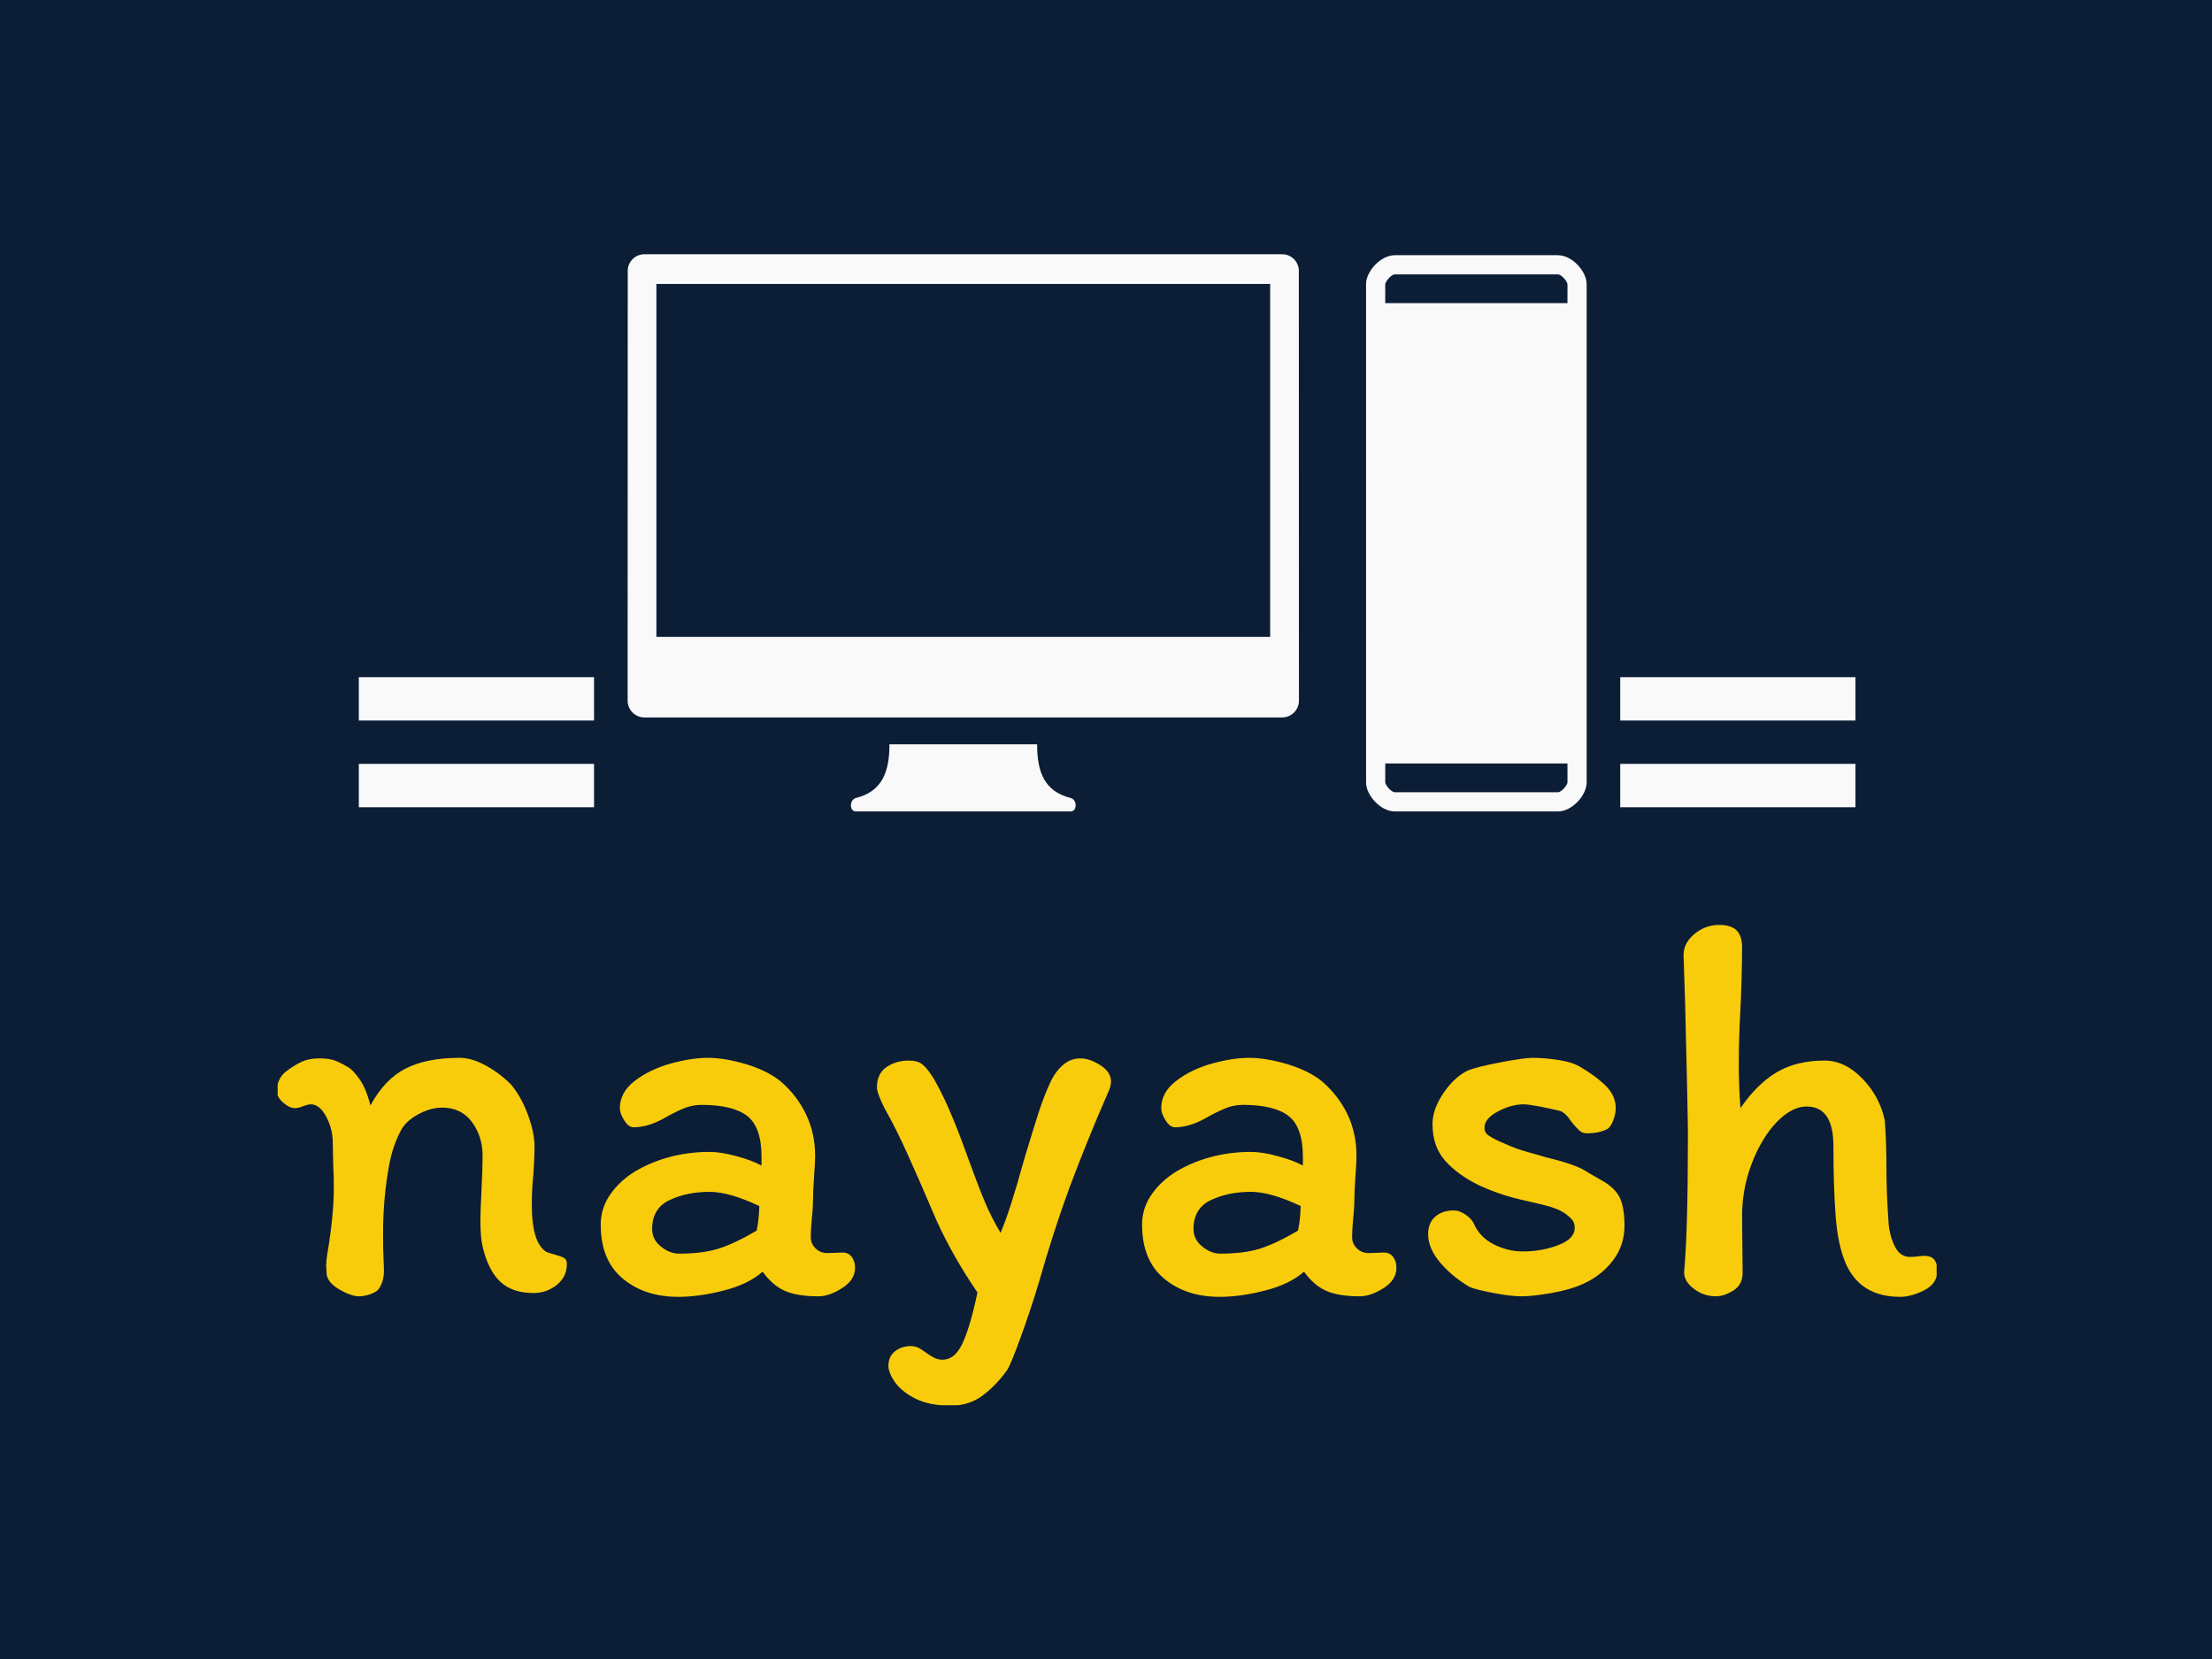 <svg xmlns="http://www.w3.org/2000/svg" version="1.1" xmlns:xlink="http://www.w3.org/1999/xlink" xmlns:svgjs="http://svgjs.dev/svgjs" width="2000" height="1500" viewBox="0 0 2000 1500"><rect width="2000" height="1500" fill="#0c1d36"></rect><g transform="matrix(0.75,0,0,0.75,251.029,230.296)"><svg viewBox="0 0 356 247" data-background-color="#0c1d36" preserveAspectRatio="xMidYMid meet" height="1387" width="2000" xmlns="http://www.w3.org/2000/svg" xmlns:xlink="http://www.w3.org/1999/xlink"><g id="tight-bounds" transform="matrix(1,0,0,1,-0.244,-0.1)"><svg viewBox="0 0 356.488 247.2" height="247.2" width="356.488"><g><svg viewBox="0 0 356.488 247.2" height="247.2" width="356.488"><g><svg viewBox="0 0 395.52 274.266" height="247.2" width="356.488"><g transform="matrix(1,0,0,1,0,159.752)"><svg viewBox="0 0 395.52 114.513" height="114.513" width="395.52"><g id="textblocktransform"><svg viewBox="0 0 395.52 114.513" height="114.513" width="395.52" id="textblock"><g><svg viewBox="0 0 395.52 114.513" height="114.513" width="395.52"><g transform="matrix(1,0,0,1,0,0)"><svg width="395.52" viewBox="0.8 -33.75 151.79 43.95" height="114.513" data-palette-color="#f9cc0b"><path d="M25.45-3.85Q25.7-3.75 26.25-3.6 26.8-3.45 27.05-3.3 27.3-3.15 27.3-2.85L27.3-2.85Q27.35-1.65 26.43-0.88 25.5-0.1 24.25-0.1L24.25-0.1Q22.3-0.1 21.2-1.15 20.1-2.2 19.6-4.35L19.6-4.35Q19.4-5.2 19.4-6.7L19.4-6.7Q19.4-7.55 19.5-9.45L19.5-9.45Q19.6-11.45 19.6-12.65L19.6-12.65Q19.6-14.4 18.63-15.73 17.65-17.05 15.9-17.05L15.9-17.05Q14.85-17.05 13.7-16.43 12.55-15.8 12.1-14.9L12.1-14.9Q11.35-13.45 11.05-11.75L11.05-11.75Q10.5-8.75 10.5-5.5L10.5-5.5Q10.5-3.95 10.55-3.1L10.55-3.1Q10.55-2.9 10.58-2.33 10.6-1.75 10.48-1.28 10.35-0.8 10.05-0.4L10.05-0.4Q9.8-0.15 9.28 0.03 8.75 0.2 8.3 0.2L8.3 0.2Q7.6 0.2 6.55-0.4 5.5-1 5.35-1.75L5.35-1.75 5.3-2.6Q5.3-3.05 5.4-3.65L5.4-3.65Q6-7.15 6-9.75L6-9.75Q6-10.9 5.95-11.55L5.95-11.55 5.9-13.9Q5.9-15.1 5.3-16.23 4.7-17.35 3.9-17.35L3.9-17.35Q3.65-17.35 3.2-17.18 2.75-17 2.45-17L2.45-17Q1.95-17 1.38-17.5 0.8-18 0.8-18.55L0.8-18.55Q0.8-19.6 1.5-20.25L1.5-20.25Q2.25-20.85 2.98-21.2 3.7-21.55 4.65-21.55L4.65-21.55Q5.45-21.55 5.95-21.4 6.45-21.25 7.3-20.75L7.3-20.75Q7.75-20.5 8.35-19.65 8.95-18.8 9.35-17.25L9.35-17.25Q10.65-19.65 12.58-20.63 14.5-21.6 17.5-21.6L17.5-21.6Q18.65-21.6 19.98-20.85 21.3-20.1 22.25-19.1L22.25-19.1Q23.15-18 23.75-16.38 24.35-14.75 24.35-13.45L24.35-13.45Q24.35-12.7 24.25-11L24.25-11Q24.1-9.65 24.1-8.15L24.1-8.15Q24.1-4.65 25.45-3.85L25.45-3.85ZM53.65-2.4Q53.65-1.3 52.47-0.55 51.3 0.2 50.3 0.2L50.3 0.2Q48.4 0.2 47.27-0.28 46.15-0.75 45.2-2.05L45.2-2.05Q43.9-0.9 41.65-0.33 39.4 0.25 37.5 0.25L37.5 0.25Q34.4 0.25 32.4-1.43 30.4-3.1 30.4-6.35L30.4-6.35Q30.4-7.75 31.15-8.93 31.9-10.1 33.2-11L33.2-11Q34.65-11.95 36.5-12.48 38.35-13 40.35-13L40.35-13Q41.4-13 42.85-12.6 44.3-12.2 45.1-11.75L45.1-11.75 45.1-12.55Q45.1-15.25 43.8-16.28 42.5-17.3 39.6-17.3L39.6-17.3Q38.75-17.3 37.92-16.95 37.1-16.6 36.05-16L36.05-16Q34.65-15.25 33.4-15.25L33.4-15.25Q32.95-15.25 32.55-15.88 32.15-16.5 32.15-17L32.15-17Q32.15-18.45 33.52-19.5 34.9-20.55 36.8-21.08 38.7-21.6 40.2-21.6L40.2-21.6Q41.7-21.6 43.65-21.03 45.6-20.45 46.85-19.45L46.85-19.45Q48.35-18.15 49.17-16.43 50-14.7 50-12.65L50-12.65Q50-12 49.9-10.7L49.9-10.7Q49.8-9.3 49.8-8.3L49.8-8.3Q49.8-7.85 49.7-6.95L49.7-6.95Q49.6-5.85 49.6-5.2L49.6-5.2Q49.6-4.6 50.05-4.17 50.5-3.75 51.1-3.75L51.1-3.75 52.5-3.8Q53.05-3.8 53.35-3.4 53.65-3 53.65-2.4L53.65-2.4ZM37.55-3.7Q39.7-3.7 41.15-4.15 42.6-4.6 44.65-5.8L44.65-5.8Q44.85-6.65 44.9-8.05L44.9-8.05Q42.15-9.35 40.35-9.35L40.35-9.35Q38.3-9.35 36.7-8.6 35.1-7.85 35.1-5.95L35.1-5.95Q35.1-5 35.9-4.35 36.7-3.7 37.55-3.7L37.55-3.7ZM62.4 10.2Q60.5 10.2 59.22 9.58 57.95 8.95 57.32 8.08 56.7 7.2 56.7 6.55L56.7 6.55Q56.7 5.7 57.3 5.23 57.9 4.75 58.75 4.75L58.75 4.75Q59.25 4.75 59.7 5.05 60.15 5.35 60.2 5.4L60.2 5.4Q60.55 5.65 60.9 5.83 61.25 6 61.65 6L61.65 6Q62.75 6 63.45 4.55 64.15 3.1 64.84-0.15L64.84-0.15Q62.59-3.45 61.09-6.75L61.09-6.75 59.95-9.4Q59.7-10 58.57-12.53 57.45-15.05 56.34-17L56.34-17Q55.65-18.4 55.65-18.9L55.65-18.9Q55.65-20.15 56.52-20.75 57.4-21.35 58.55-21.35L58.55-21.35Q59.34-21.35 59.77-21.03 60.2-20.7 60.75-19.85L60.75-19.85Q62.2-17.45 63.9-12.65L63.9-12.65Q64.9-9.9 65.5-8.47 66.09-7.05 66.95-5.6L66.95-5.6Q67.8-7.55 69.09-12.25L69.09-12.25Q69.9-14.95 70.42-16.57 70.95-18.2 71.59-19.55L71.59-19.55Q72.05-20.45 72.72-21 73.4-21.55 74.25-21.55L74.25-21.55Q75.09-21.55 76.07-20.93 77.05-20.3 77.05-19.45L77.05-19.45Q77.05-18.95 76.7-18.25L76.7-18.25Q74.75-13.75 73.27-9.78 71.8-5.8 70.45-1.05L70.45-1.05Q69.65 1.6 68.77 4 67.9 6.4 67.55 6.95L67.55 6.95Q66.55 8.35 65.3 9.28 64.05 10.2 62.4 10.2L62.4 10.2ZM103.14-2.4Q103.14-1.3 101.97-0.55 100.79 0.2 99.79 0.2L99.79 0.2Q97.89 0.2 96.77-0.28 95.64-0.75 94.69-2.05L94.69-2.05Q93.39-0.9 91.14-0.33 88.89 0.25 86.99 0.25L86.99 0.25Q83.89 0.25 81.89-1.43 79.89-3.1 79.89-6.35L79.89-6.35Q79.89-7.75 80.64-8.93 81.39-10.1 82.69-11L82.69-11Q84.14-11.95 85.99-12.48 87.84-13 89.84-13L89.84-13Q90.89-13 92.34-12.6 93.79-12.2 94.59-11.75L94.59-11.75 94.59-12.55Q94.59-15.25 93.29-16.28 91.99-17.3 89.09-17.3L89.09-17.3Q88.24-17.3 87.42-16.95 86.59-16.6 85.54-16L85.54-16Q84.14-15.25 82.89-15.25L82.89-15.25Q82.44-15.25 82.04-15.88 81.64-16.5 81.64-17L81.64-17Q81.64-18.45 83.02-19.5 84.39-20.55 86.29-21.08 88.19-21.6 89.69-21.6L89.69-21.6Q91.19-21.6 93.14-21.03 95.09-20.45 96.34-19.45L96.34-19.45Q97.84-18.15 98.67-16.43 99.49-14.7 99.49-12.65L99.49-12.65Q99.49-12 99.39-10.7L99.39-10.7Q99.29-9.3 99.29-8.3L99.29-8.3Q99.29-7.85 99.19-6.95L99.19-6.95Q99.09-5.85 99.09-5.2L99.09-5.2Q99.09-4.6 99.54-4.17 99.99-3.75 100.59-3.75L100.59-3.75 101.99-3.8Q102.54-3.8 102.84-3.4 103.14-3 103.14-2.4L103.14-2.4ZM87.04-3.7Q89.19-3.7 90.64-4.15 92.09-4.6 94.14-5.8L94.14-5.8Q94.34-6.65 94.39-8.05L94.39-8.05Q91.64-9.35 89.84-9.35L89.84-9.35Q87.79-9.35 86.19-8.6 84.59-7.85 84.59-5.95L84.59-5.95Q84.59-5 85.39-4.35 86.19-3.7 87.04-3.7L87.04-3.7ZM120.44-11.25Q120.84-11 122.02-10.33 123.19-9.65 123.59-8.75 123.99-7.85 123.99-6.25L123.99-6.25Q123.99-4.45 122.94-3.08 121.89-1.7 120.24-0.95L120.24-0.95Q119.04-0.4 117.32-0.1 115.59 0.2 114.59 0.2L114.59 0.2Q113.59 0.2 112.02-0.1 110.44-0.4 109.84-0.65L109.84-0.65Q108.29-1.55 107.17-2.85 106.04-4.15 106.04-5.5L106.04-5.5Q106.04-6.5 106.69-7.08 107.34-7.65 108.39-7.65L108.39-7.65Q108.89-7.65 109.44-7.28 109.99-6.9 110.19-6.5L110.19-6.5Q110.74-5.2 112.04-4.55 113.34-3.9 114.69-3.9L114.69-3.9Q116.44-3.9 117.94-4.48 119.44-5.05 119.44-6.05L119.44-6.05Q119.44-6.5 119.22-6.78 118.99-7.05 118.59-7.35L118.59-7.35Q117.89-7.85 116.49-8.18 115.09-8.5 114.69-8.6L114.69-8.6Q112.64-9.05 110.69-9.95L110.69-9.95Q108.74-10.9 107.59-12.2 106.44-13.5 106.44-15.55L106.44-15.55Q106.44-16.9 107.44-18.38 108.44-19.85 109.69-20.45L109.69-20.45Q110.59-20.8 112.72-21.2 114.84-21.6 115.59-21.6L115.59-21.6Q116.74-21.6 118.09-21.38 119.44-21.15 120.14-20.65L120.14-20.65Q121.49-19.85 122.34-18.98 123.19-18.1 123.19-17L123.19-17Q123.19-16.45 122.94-15.83 122.69-15.2 122.34-15.05L122.34-15.05Q121.59-14.7 120.59-14.7L120.59-14.7Q120.14-14.7 119.87-14.95 119.59-15.2 119.14-15.75L119.14-15.75Q118.59-16.6 118.09-16.75L118.09-16.75Q117.49-16.9 116.34-17.13 115.19-17.35 114.79-17.35L114.79-17.35Q113.64-17.35 112.42-16.7 111.19-16.05 111.19-15.2L111.19-15.2Q111.19-14.75 111.57-14.5 111.94-14.25 112.37-14.05 112.79-13.85 112.94-13.8L112.94-13.8Q113.99-13.3 115.27-12.95 116.54-12.6 116.84-12.5L116.84-12.5Q119.54-11.85 120.44-11.25L120.44-11.25ZM134.74-31.7Q134.74-30.4 134.69-28.68 134.64-26.95 134.59-26.05L134.59-26.05Q134.44-23.5 134.44-20.95L134.44-20.95Q134.44-19.05 134.59-17L134.59-17Q136.14-19.25 137.94-20.3 139.74-21.35 142.29-21.35L142.29-21.35Q144.14-21.35 145.74-19.7 147.34-18.05 147.79-15.85L147.79-15.85Q147.94-13.9 147.94-11.1L147.94-11.1Q147.94-9.3 148.14-6.4L148.14-6.4Q148.24-5.3 148.71-4.35 149.19-3.4 150.09-3.4L150.09-3.4Q150.54-3.4 150.81-3.45 151.09-3.5 151.34-3.5L151.34-3.5Q152.04-3.5 152.31-3.15 152.59-2.8 152.59-2.15L152.59-2.15Q152.59-0.95 151.39-0.35 150.19 0.25 149.19 0.25L149.19 0.25Q145.59 0.25 144.24-2.75L144.24-2.75Q143.49-4.45 143.29-7.18 143.09-9.9 143.09-13.55L143.09-13.55Q143.09-17.15 140.64-17.15L140.64-17.15Q139.29-17.15 137.91-15.73 136.54-14.3 135.64-11.98 134.74-9.65 134.74-7.15L134.74-7.15 134.79-1.95Q134.79-0.85 133.94-0.33 133.09 0.2 132.34 0.2L132.34 0.2Q131.24 0.2 130.34-0.48 129.44-1.15 129.44-2L129.44-2Q129.79-5.75 129.79-14.55L129.79-14.55Q129.79-16.15 129.54-26.4L129.54-26.4 129.39-31Q129.39-32.1 130.39-32.93 131.39-33.75 132.64-33.75L132.64-33.75Q133.74-33.75 134.24-33.25 134.74-32.75 134.74-31.7L134.74-31.7Z" opacity="1" transform="matrix(1,0,0,1,0,0)" fill="#f9cc0b" class="wordmark-text-0" data-fill-palette-color="primary" id="text-0"></path></svg></g></svg></g></svg></g></svg></g><g transform="matrix(1,0,0,1,75.544,0)"><svg viewBox="0 0 244.431 132.719" height="132.719" width="244.431"><g><svg version="1.1" xmlns="http://www.w3.org/2000/svg" xmlns:xlink="http://www.w3.org/1999/xlink" x="8" y="0" viewBox="0 0 100 58.1" enable-background="new 0 0 100 58.1" xml:space="preserve" width="228.431" height="132.719" class="icon-icon-0" data-fill-palette-color="accent" id="icon-0"><path d="M69.987 1.618C69.919 0.714 69.172 0 68.25 0H1.75C0.828 0 0.081 0.714 0.013 1.618L0 46.55c0 0.967 0.783 1.75 1.75 1.75h66.5c0.967 0 1.75-0.783 1.75-1.75L69.987 1.618zM3 3.1h64v36.8H3V3.1z" fill="#f9f9f9" data-fill-palette-color="accent"></path><path d="M46.2 56.7c-2.8-0.7-3.5-2.801-3.5-5.601H27.3c0 2.8-0.7 4.9-3.5 5.601-0.679 0.169-0.7 1.399 0 1.399H35h11.2C46.9 58.1 46.879 56.869 46.2 56.7z" fill="#f9f9f9" data-fill-palette-color="accent"></path><path d="M97 0.1h-3H83h-3c-1.517 0-3 1.718-3 3v2 1 46 1 2c0 1.282 1.483 3 3 3h3 11 3c1.517 0 3-1.718 3-3v-2-1-46-1-2C100 1.817 98.517 0.1 97 0.1zM98.001 55.083C97.961 55.394 97.365 56.1 97 56.1h-3H83h-3c-0.365 0-0.961-0.706-1.001-1.017L79 53.1h19L98.001 55.083zM79 5.1l-0.001-1.983C79.039 2.806 79.635 2.1 80 2.1h3 11 3c0.365 0 0.961 0.706 1.001 1.017L98 5.1H79z" fill="#f9f9f9" data-fill-palette-color="accent"></path></svg></g></svg></g><g><rect width="56.029" height="10.327" y="121.392" x="319.976" fill="#f9f9f9" data-fill-palette-color="accent"></rect><rect width="56.029" height="10.327" y="121.392" x="19.516" fill="#f9f9f9" data-fill-palette-color="accent"></rect><rect width="56.029" height="10.327" y="100.738" x="319.976" fill="#f9f9f9" data-fill-palette-color="accent"></rect><rect width="56.029" height="10.327" y="100.738" x="19.516" fill="#f9f9f9" data-fill-palette-color="accent"></rect></g></svg></g></svg></g><defs></defs></svg><rect width="356.488" height="247.2" fill="none" stroke="none" visibility="hidden"></rect></g></svg></g></svg>